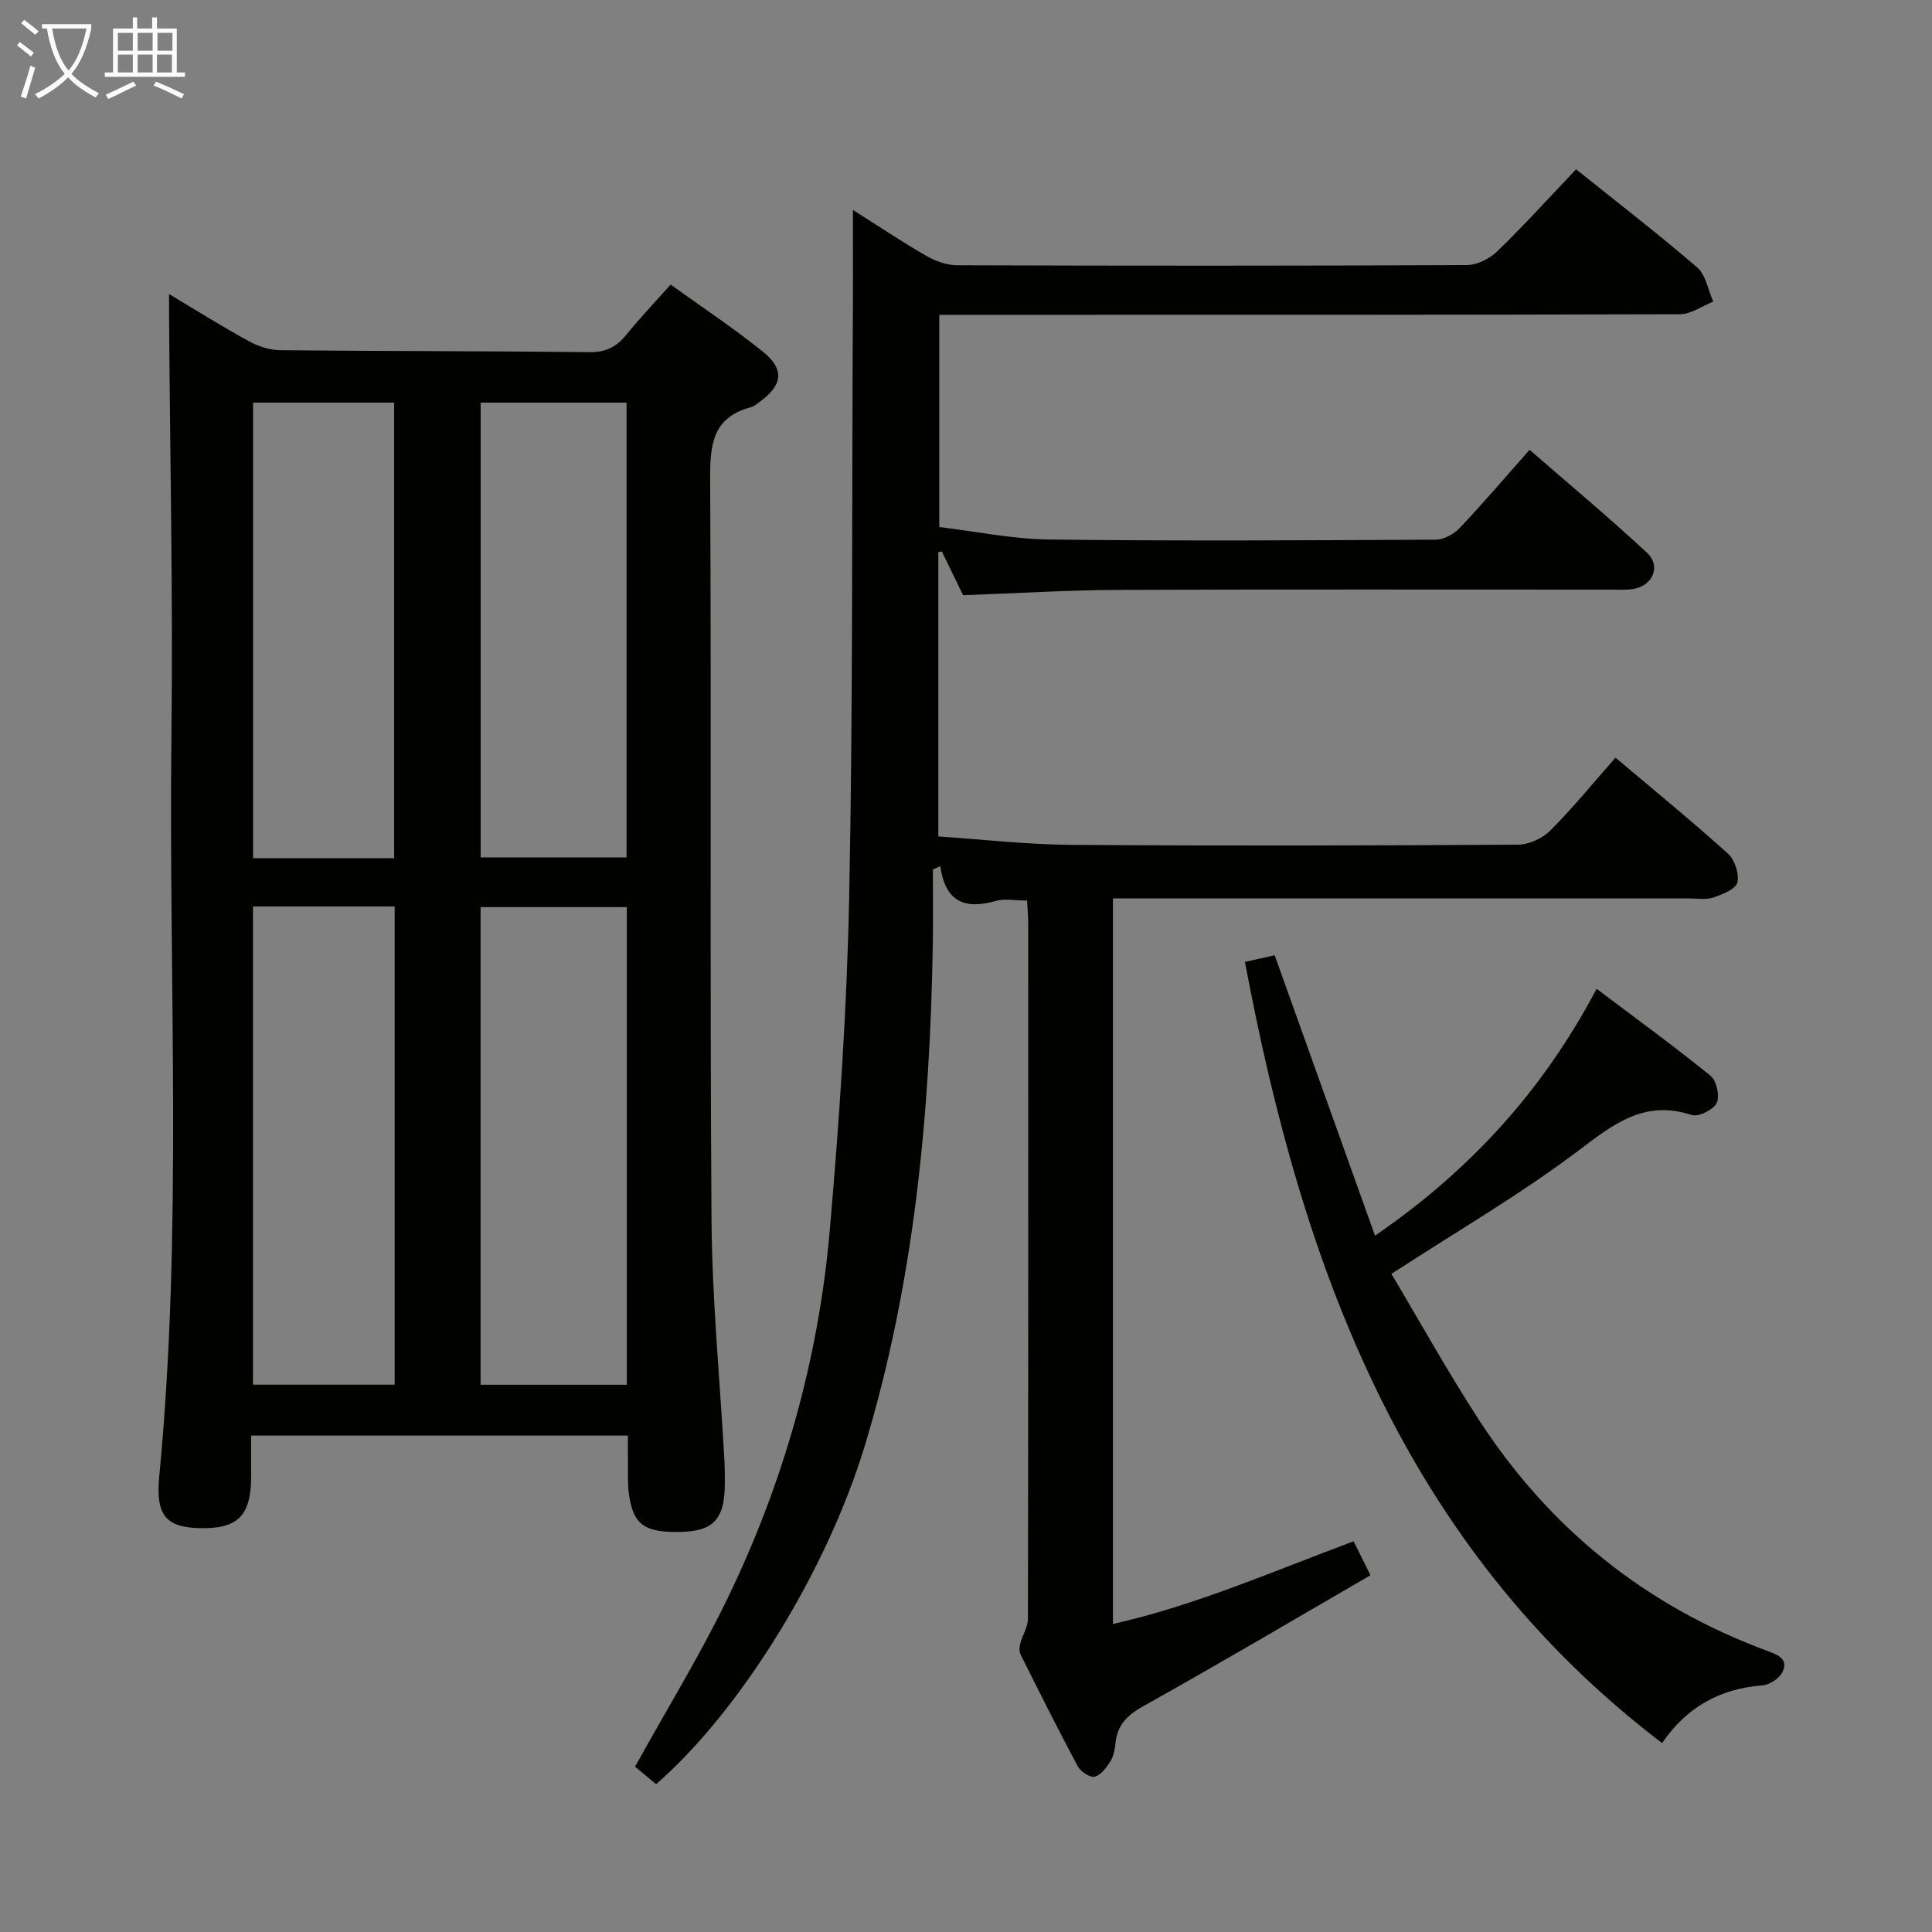 <svg enable-background="new 0 0 400 400" viewBox="0 0 400 400" xmlns="http://www.w3.org/2000/svg"><rect x="0" y="0" width="400" height="400" fill="#808080" stroke="none"/><g fill="#010100"><path d="m176.59 43.46c5.08 3.22 10.02 6.53 15.16 9.5 1.9 1.1 4.28 1.95 6.44 1.96 35.16.12 70.33.13 105.49-.04 2.13-.01 4.72-1.3 6.29-2.82 5.59-5.43 10.84-11.22 16.34-17.01 8.58 6.88 17.02 13.38 25.07 20.32 1.8 1.55 2.25 4.67 3.33 7.07-2.3.91-4.6 2.61-6.91 2.62-48.99.15-97.99.12-146.98.12-1.98 0-3.96 0-6.35 0v43.94c7.43.88 15.09 2.49 22.77 2.58 26.66.33 53.32.17 79.99.03 1.69-.01 3.78-1.14 4.98-2.41 4.81-5.07 9.34-10.39 14.47-16.2 8.22 7.15 16.46 14.03 24.32 21.33 2.91 2.71 1.25 6.72-2.68 7.46-1.61.3-3.32.16-4.99.16-33.83.01-67.66-.08-101.49.06-10.62.04-21.24.7-32.44 1.1-1.27-2.61-2.83-5.83-4.4-9.05-.24.04-.49.09-.73.13v58.87c9.06.6 18.3 1.67 27.54 1.74 30.83.22 61.66.15 92.49-.04 2.28-.01 5.08-1.32 6.71-2.96 4.69-4.7 8.89-9.88 13.46-15.06 7.88 6.66 15.74 13.08 23.27 19.86 1.42 1.28 2.39 4.23 1.95 6.01-.34 1.38-3.09 2.45-4.97 3.09-1.5.51-3.3.19-4.96.19-37.83.01-75.66 0-113.49 0-1.82 0-3.64 0-5.85 0v150.22c17.14-3.85 33.14-10.91 49.83-17.12 1.11 2.24 2.11 4.24 3.49 7.03-15.82 9.17-31.25 18.29-46.9 27.03-3.36 1.87-5.5 3.85-5.88 7.69-.13 1.3-.4 2.73-1.07 3.81-.81 1.29-1.97 2.86-3.25 3.18-.96.23-2.9-1.04-3.49-2.14-4.09-7.63-7.96-15.38-11.83-23.12-.31-.63-.28-1.56-.1-2.27.46-1.74 1.6-3.44 1.6-5.15.09-48 .07-95.99.06-143.99 0-1.46-.14-2.93-.23-4.72-2.36 0-4.61-.47-6.56.09-6.23 1.76-10.38.27-11.4-7.2-.52.22-1.04.44-1.55.66 0 5.17.07 10.33-.01 15.5-.59 35.17-3.83 69.99-14.09 103.83-7.87 25.95-25.76 54.87-43.2 70.06-1.55-1.29-3.15-2.62-4.36-3.63 6.56-11.85 13.44-23.05 19.14-34.82 11.68-24.12 18.88-49.69 21.19-76.38 1.98-22.85 3.54-45.78 4-68.7.78-38.62.56-77.27.74-115.9.07-8.63.04-17.25.04-26.51z"/><path d="m130 297.22c-26.27 0-51.87 0-78 0 0 2.98.01 5.76 0 8.54-.03 8.12-2.82 10.86-10.8 10.62-6.72-.2-9.01-2.57-8.24-10.58 4.9-51.01 1.94-102.15 2.53-153.23.34-29.29-.3-58.6-.49-87.9-.01-.99 0-1.98 0-3.79 5.83 3.48 11.1 6.8 16.55 9.78 1.94 1.06 4.33 1.83 6.52 1.85 21.32.21 42.64.16 63.96.4 3.38.04 5.59-1.07 7.63-3.59 2.81-3.46 5.89-6.7 9.19-10.4 6.53 4.71 13.06 9.02 19.12 13.91 4.55 3.67 4.06 6.95-.75 10.42-.54.39-1.08.88-1.69 1.04-8.19 2.14-8.54 8.01-8.5 15.24.28 50.98-.07 101.96.28 152.94.12 16.6 1.74 33.18 2.67 49.77.08 1.5.09 3 .09 4.5.04 8.2-2.45 10.6-10.77 10.43-6.24-.13-8.33-1.92-9.12-8.12-.25-1.97-.14-3.99-.17-5.99-.03-1.8-.01-3.61-.01-5.84zm-.23-10.52c0-33.11 0-65.87 0-98.89-10.17 0-20.22 0-30.27 0v98.89zm-77.39-99.03v99.01h29.33c0-33.09 0-65.92 0-99.01-9.86 0-19.45 0-29.33 0zm47.13-104.31v94.17h30.21c0-31.53 0-62.77 0-94.17-10.2 0-20.1 0-30.21 0zm-17.91 94.32c0-31.75 0-63.06 0-94.33-9.98 0-19.56 0-29.2 0v94.33z"/><path d="m257.75 199.15c2.38-.53 4.39-.98 6.16-1.37 6.99 19.53 13.78 38.52 20.77 58.05 19.79-13.58 34.8-30.12 45.88-51.11 8.14 6.14 16.03 11.87 23.59 18.01 1.25 1.01 1.95 4.24 1.27 5.64-.69 1.41-3.8 2.94-5.21 2.47-9.7-3.17-16.03 1.8-23.3 7.3-12.01 9.09-25.15 16.7-38.83 25.6 5.68 9.53 11.52 20.05 18.05 30.13 14.57 22.49 34.46 38.55 59.66 47.89 2.13.79 4.54 1.6 3.29 4.35-.61 1.34-2.69 2.72-4.19 2.83-8.87.67-15.79 4.6-20.77 11.95-53.54-40.8-74.47-98.46-86.37-161.74z"/></g><path d="m6.4 11.7c-1-.8-1.9-1.6-2.9-2.3l.6-.7c.9.7 1.9 1.4 2.9 2.2zm-2.1 8.3c.7-2.1 1.4-4.2 2-6.4.2.1.6.3 1 .4-.7 2.3-1.3 4.4-1.9 6.4zm3-12.8c-1.1-.9-2.1-1.7-2.9-2.4l.6-.7c1 .8 2 1.5 3 2.4zm1.4-1.3v-.9h10.2v.9c-.9 4.2-2.3 7.3-4.1 9.4 1.3 1.4 3.2 2.7 5.7 4-.2.2-.4.5-.7.9-2.5-1.4-4.4-2.7-5.7-4.2-1.4 1.5-3.5 3-6.1 4.4 0 0 0 0-.1-.1-.3-.4-.5-.7-.7-.8 2.7-1.3 4.7-2.8 6.2-4.2-1.8-2.2-3-5.3-3.7-9.4zm9.2 0h-7.1c.6 3.8 1.7 6.7 3.4 8.7 1.7-2 2.9-4.8 3.7-8.7z" fill="#fafbfa"/><path d="m31.6 3.6h.9v2.3h4.1v9.1h1.7v.9h-16.6v-.9h1.7v-9.1h4.1v-2.3h.9v2.3h3.1v-2.3zm-4 13.3.6.8c-1.9.9-3.8 1.9-5.8 2.8-.2-.3-.3-.6-.5-.9 2-.9 3.9-1.8 5.7-2.7zm-3.2-10.1v3.7h3.1v-3.7zm0 4.5v3.7h3.1v-3.7zm4.1-4.5v3.7h3.1v-3.7zm0 4.5v3.7h3.1v-3.7zm9.1 9.1c-2.1-1.1-4.1-2-5.8-2.7l.5-.8c2.2.9 4.1 1.8 5.8 2.6zm-1.9-13.6h-3.1v3.7h3.1zm-3.2 4.5v3.7h3.1v-3.7z" fill="#fafbfa"/></svg>